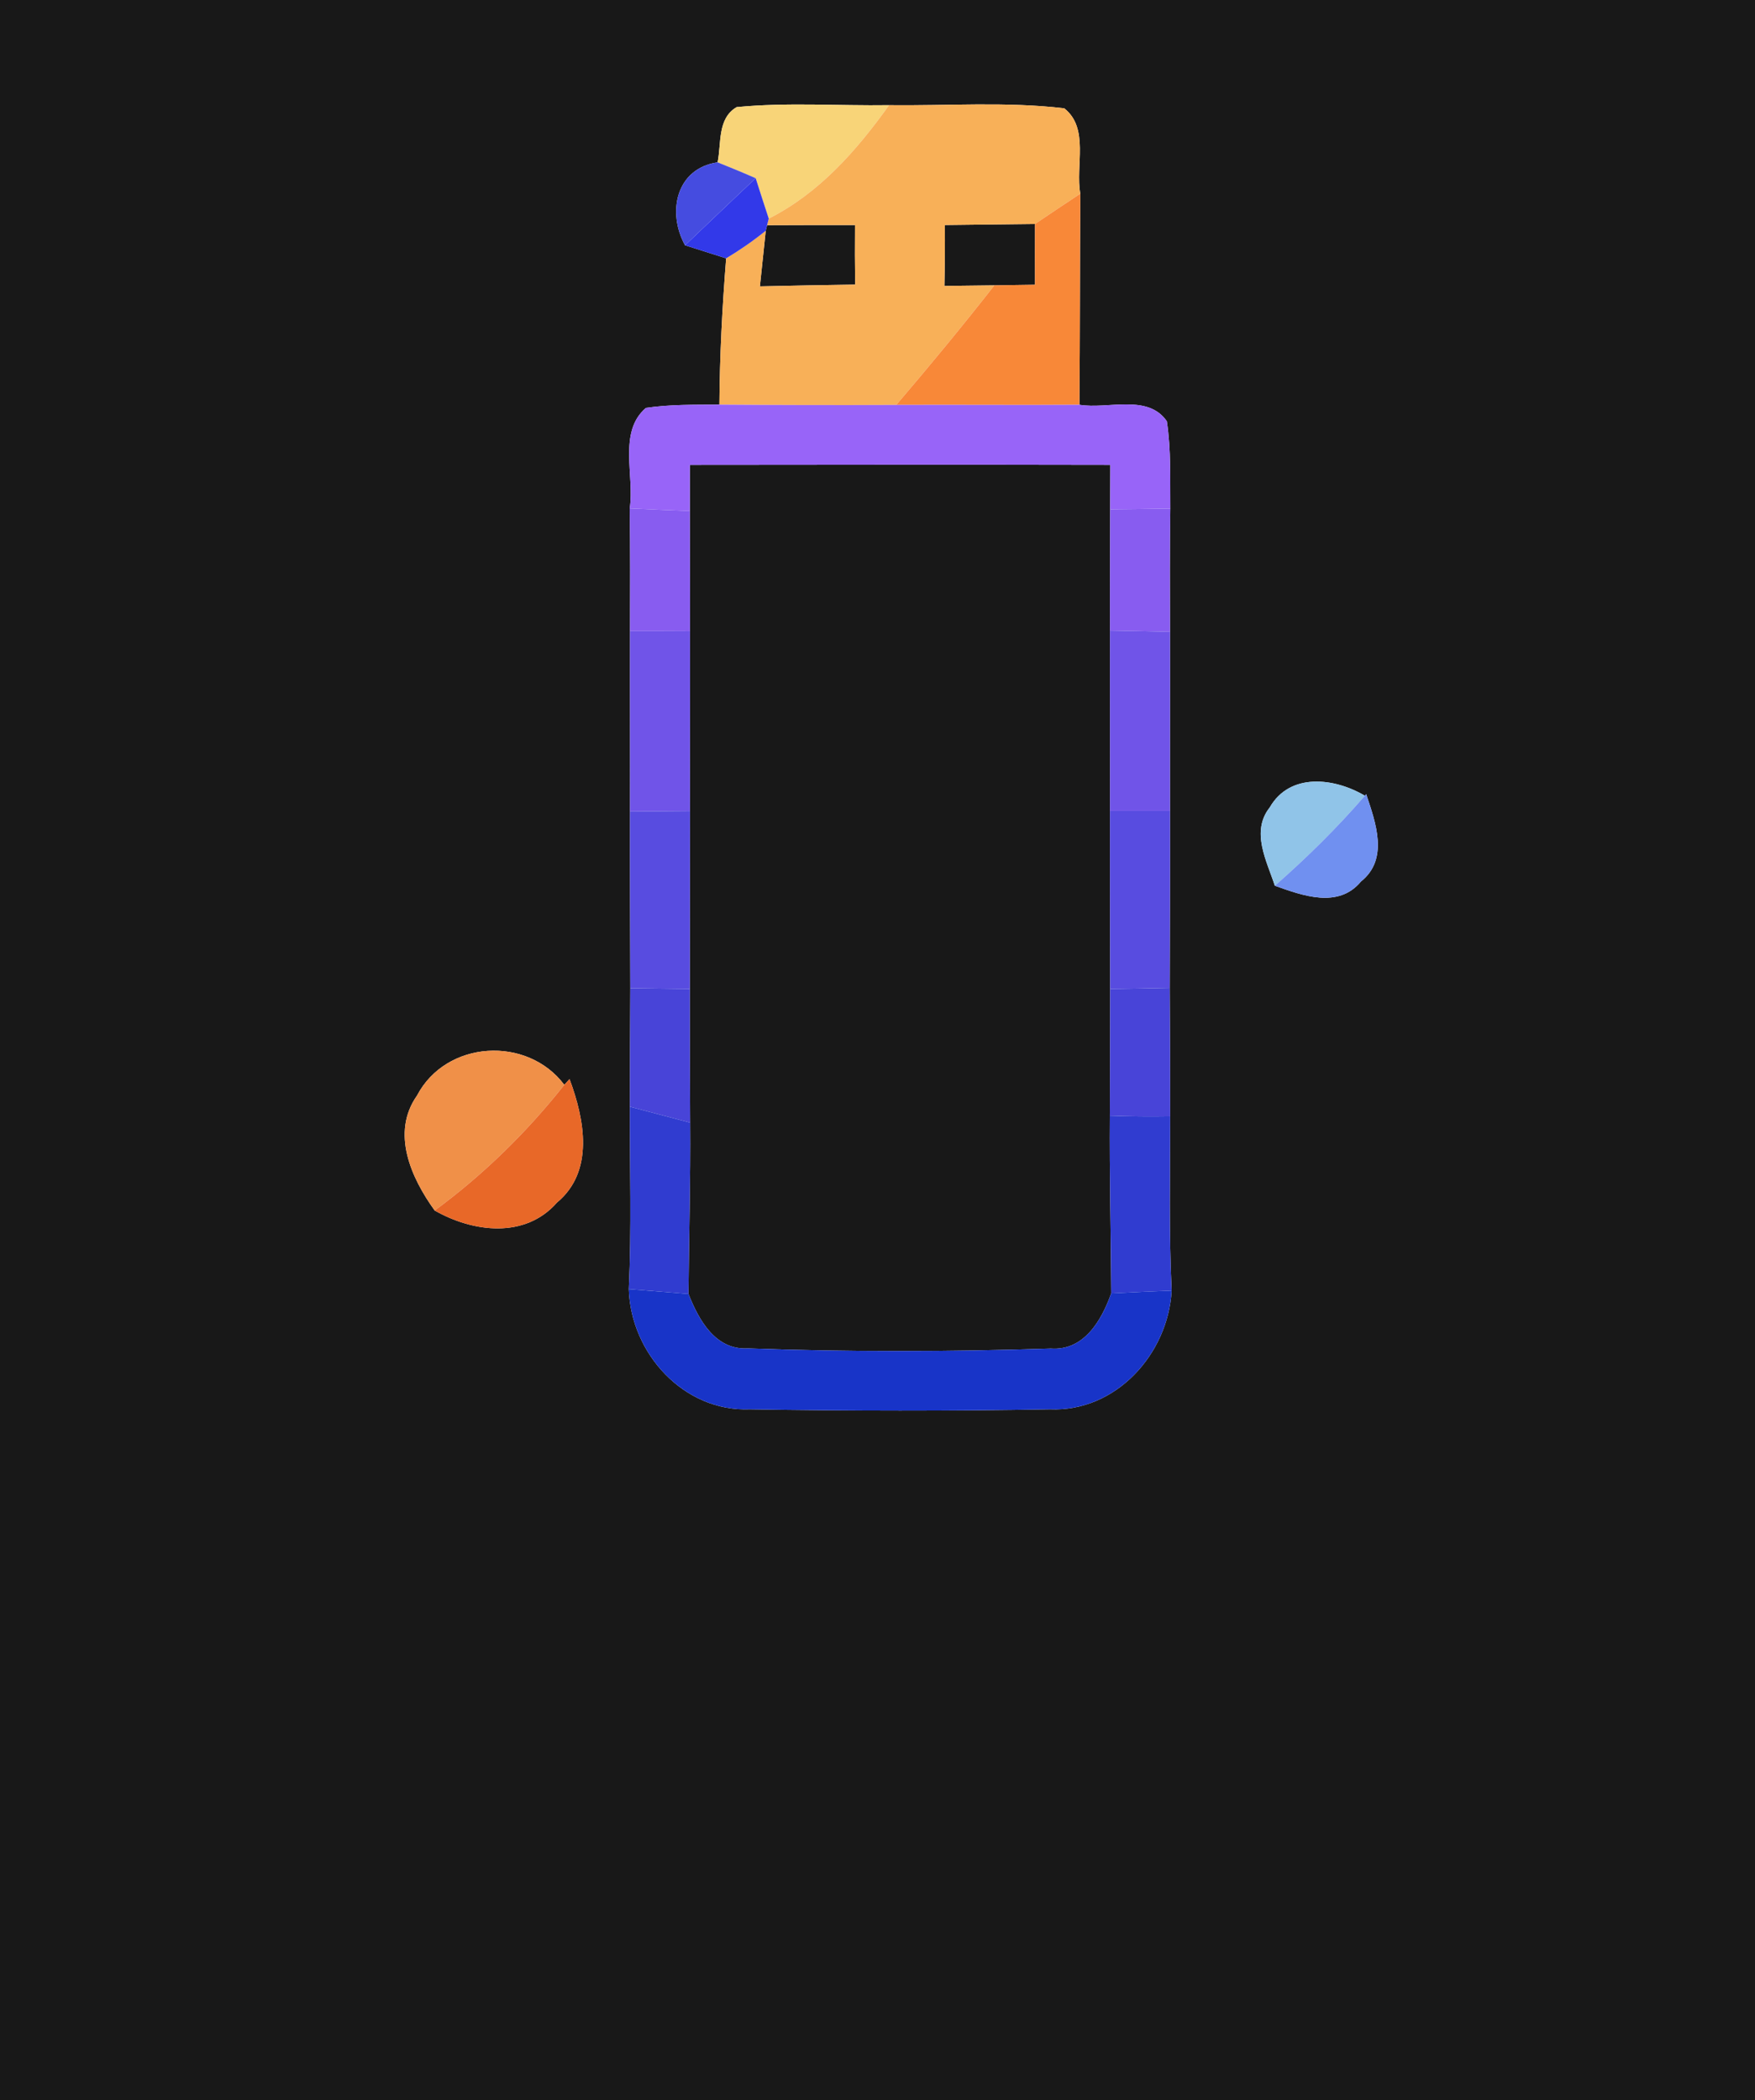 <?xml version="1.0" encoding="UTF-8" ?>
<!DOCTYPE svg PUBLIC "-//W3C//DTD SVG 1.1//EN" "http://www.w3.org/Graphics/SVG/1.1/DTD/svg11.dtd">
<svg width="117px" height="140px" viewBox="0 0 117 140" version="1.1" xmlns="http://www.w3.org/2000/svg">
<g id="#181818ff">
<path fill="#181818" opacity="1.00" d=" M 0.00 0.00 L 117.00 0.00 L 117.00 140.00 L 0.00 140.00 L 0.00 0.00 M 49.11 7.14 C 47.81 7.90 48.10 9.56 47.84 10.82 C 45.06 11.23 44.46 14.16 45.67 16.35 C 46.35 16.57 47.73 17.00 48.41 17.22 C 48.15 20.47 47.98 23.72 47.96 26.97 C 46.32 26.98 44.68 26.95 43.06 27.19 C 41.18 28.80 42.32 31.72 41.98 33.89 C 42.02 36.61 42.01 39.33 42.00 42.06 C 41.99 46.07 42.01 50.08 42.00 54.09 C 41.99 58.01 42.01 61.94 42.02 65.87 C 42.00 68.50 42.00 71.14 41.99 73.77 C 41.98 77.83 42.11 81.88 41.92 85.93 C 42.05 90.21 45.58 94.12 50.00 93.94 C 56.66 94.05 63.33 94.06 69.99 93.94 C 74.39 94.13 77.87 90.26 78.11 86.03 C 77.92 82.16 78.01 78.28 78.01 74.41 C 78.01 71.56 78.00 68.70 77.98 65.85 C 77.99 61.92 78.01 57.99 78.00 54.05 C 77.99 50.07 78.01 46.09 78.00 42.11 C 77.99 39.37 77.98 36.64 78.02 33.90 C 78.00 31.96 78.08 30.01 77.79 28.08 C 76.52 26.23 73.85 27.30 71.96 26.98 C 72.00 22.29 71.99 17.60 72.02 12.91 C 71.68 11.05 72.64 8.55 70.95 7.22 C 67.07 6.76 63.16 7.06 59.27 7.01 C 55.88 7.06 52.49 6.81 49.11 7.14 M 84.65 53.82 C 83.37 55.43 84.45 57.39 84.99 59.04 C 86.84 59.70 89.22 60.58 90.73 58.76 C 92.61 57.26 91.71 54.83 91.08 52.94 L 90.99 53.04 C 88.98 51.85 86.00 51.47 84.65 53.82 M 27.80 73.03 C 26.05 75.51 27.41 78.52 28.98 80.69 C 31.53 82.14 35.00 82.59 37.13 80.16 C 39.64 78.08 38.97 74.61 37.97 71.93 L 37.62 72.31 C 35.14 69.01 29.73 69.34 27.80 73.03 Z" />
<path fill="#181818" opacity="1.00" d=" M 51.14 15.01 C 53.09 15.00 55.04 15.00 57.00 15.00 C 56.99 16.32 56.99 17.65 57.01 18.97 C 54.89 19.00 52.77 19.04 50.66 19.09 C 50.76 18.16 50.95 16.31 51.05 15.38 L 51.14 15.01 Z" />
<path fill="#181818" opacity="1.00" d=" M 62.99 15.00 C 64.99 14.97 66.99 14.96 69.00 14.93 C 68.99 16.28 69.00 17.63 69.00 18.98 C 68.32 18.99 66.96 19.01 66.29 19.02 C 65.45 19.03 63.79 19.05 62.96 19.06 C 62.99 17.71 63.00 16.35 62.99 15.00 Z" />
<path fill="#181818" opacity="1.00" d=" M 45.99 30.99 C 55.33 30.98 64.67 30.97 74.02 30.99 C 74.02 31.73 74.01 33.21 74.01 33.95 C 74.01 36.64 73.99 39.33 74.00 42.03 C 73.99 46.03 74.01 50.04 74.00 54.05 C 73.99 58.01 74.01 61.97 74.01 65.92 C 74.01 68.74 74.00 71.55 73.99 74.37 C 73.96 78.32 74.06 82.26 74.08 86.21 C 73.44 88.01 72.27 90.05 70.05 89.89 C 63.32 90.11 56.57 90.12 49.85 89.88 C 47.69 90.00 46.58 87.98 45.90 86.25 C 45.93 82.44 46.04 78.64 46.01 74.83 C 45.99 71.86 45.99 68.89 45.99 65.92 C 45.99 61.96 46.00 58.01 46.00 54.06 C 45.99 50.06 46.01 46.07 46.00 42.07 C 46.01 39.40 45.99 36.73 45.99 34.06 C 45.99 33.29 45.99 31.76 45.99 30.99 Z" />
</g>
<g id="#f8d478ff">
<path fill="#f8d478" opacity="1.00" d=" M 49.11 7.14 C 52.49 6.81 55.88 7.06 59.27 7.01 C 57.11 10.03 54.62 12.87 51.25 14.57 C 51.03 13.90 50.59 12.55 50.38 11.88 C 49.54 11.51 48.69 11.16 47.84 10.82 C 48.10 9.56 47.81 7.90 49.11 7.14 Z" />
</g>
<g id="#f8b058ff">
<path fill="#f8b058" opacity="1.00" d=" M 59.27 7.01 C 63.16 7.06 67.07 6.76 70.95 7.22 C 72.64 8.55 71.68 11.05 72.02 12.91 C 71.01 13.58 70.00 14.25 69.00 14.93 C 66.99 14.96 64.99 14.97 62.99 15.00 C 63.00 16.35 62.99 17.71 62.96 19.06 C 63.79 19.05 65.45 19.03 66.29 19.02 C 64.17 21.73 61.98 24.38 59.75 26.99 C 55.82 27.01 51.89 27.00 47.96 26.97 C 47.98 23.72 48.15 20.47 48.41 17.22 C 49.33 16.67 50.21 16.06 51.05 15.38 C 50.95 16.31 50.76 18.16 50.66 19.09 C 52.77 19.04 54.89 19.00 57.01 18.97 C 56.99 17.65 56.99 16.32 57.00 15.00 C 55.04 15.00 53.09 15.00 51.14 15.01 L 51.25 14.57 C 54.62 12.87 57.11 10.03 59.27 7.01 Z" />
</g>
<g id="#454ce0ff">
<path fill="#454ce0" opacity="1.00" d=" M 45.67 16.35 C 44.46 14.16 45.06 11.23 47.84 10.82 C 48.69 11.16 49.54 11.51 50.38 11.88 C 48.80 13.36 47.24 14.86 45.67 16.35 Z" />
</g>
<g id="#3239e9ff">
<path fill="#3239e9" opacity="1.00" d=" M 45.67 16.35 C 47.24 14.86 48.80 13.36 50.38 11.88 C 50.59 12.55 51.03 13.90 51.25 14.57 L 51.14 15.01 L 51.05 15.38 C 50.21 16.06 49.33 16.67 48.41 17.22 C 47.73 17.00 46.35 16.57 45.67 16.35 Z" />
</g>
<g id="#f88838ff">
<path fill="#f88838" opacity="1.00" d=" M 69.00 14.93 C 70.00 14.25 71.01 13.58 72.02 12.91 C 71.99 17.60 72.00 22.29 71.96 26.98 C 67.89 27.01 63.82 26.97 59.75 26.99 C 61.98 24.38 64.17 21.73 66.29 19.02 C 66.96 19.01 68.32 18.99 69.00 18.98 C 69.00 17.63 68.99 16.28 69.00 14.93 Z" />
</g>
<g id="#9864f8ff">
<path fill="#9864f8" opacity="1.00" d=" M 43.06 27.19 C 44.68 26.95 46.32 26.98 47.96 26.97 C 51.89 27.00 55.82 27.01 59.75 26.99 C 63.82 26.97 67.89 27.01 71.96 26.98 C 73.85 27.30 76.52 26.23 77.79 28.08 C 78.08 30.01 78.00 31.96 78.02 33.90 C 76.69 33.92 75.35 33.94 74.01 33.95 C 74.01 33.21 74.02 31.73 74.02 30.99 C 64.67 30.97 55.33 30.98 45.99 30.99 C 45.99 31.76 45.99 33.29 45.99 34.06 C 44.65 34.01 43.31 33.95 41.98 33.89 C 42.32 31.72 41.18 28.80 43.06 27.19 Z" />
</g>
<g id="#885cf0ff">
<path fill="#885cf0" opacity="1.00" d=" M 41.98 33.89 C 43.31 33.95 44.65 34.01 45.99 34.06 C 45.99 36.73 46.01 39.40 46.00 42.07 C 44.66 42.06 43.33 42.06 42.00 42.06 C 42.01 39.33 42.02 36.61 41.98 33.89 Z" />
<path fill="#885cf0" opacity="1.00" d=" M 74.01 33.95 C 75.35 33.94 76.69 33.92 78.02 33.90 C 77.98 36.64 77.99 39.37 78.00 42.11 C 76.67 42.08 75.34 42.05 74.00 42.03 C 73.99 39.33 74.01 36.64 74.01 33.95 Z" />
</g>
<g id="#7054e8ff">
<path fill="#7054e8" opacity="1.00" d=" M 42.00 42.06 C 43.33 42.06 44.66 42.06 46.00 42.07 C 46.01 46.07 45.99 50.06 46.00 54.06 C 44.67 54.07 43.33 54.08 42.00 54.09 C 42.01 50.08 41.99 46.07 42.00 42.06 Z" />
<path fill="#7054e8" opacity="1.00" d=" M 74.00 42.03 C 75.34 42.05 76.67 42.08 78.00 42.11 C 78.01 46.09 77.99 50.07 78.00 54.05 C 76.66 54.05 75.33 54.05 74.00 54.05 C 74.01 50.04 73.99 46.03 74.00 42.03 Z" />
</g>
<g id="#90c4e8ff">
<path fill="#90c4e8" opacity="1.00" d=" M 84.65 53.82 C 86.00 51.47 88.98 51.85 90.99 53.04 C 89.14 55.18 87.12 57.17 84.99 59.04 C 84.45 57.39 83.37 55.43 84.65 53.82 Z" />
</g>
<g id="#7090f0ff">
<path fill="#7090f0" opacity="1.00" d=" M 90.99 53.04 L 91.08 52.94 C 91.71 54.83 92.61 57.26 90.73 58.76 C 89.22 60.58 86.84 59.70 84.99 59.04 C 87.12 57.17 89.14 55.18 90.99 53.04 Z" />
</g>
<g id="#584ce0ff">
<path fill="#584ce0" opacity="1.00" d=" M 42.00 54.09 C 43.33 54.08 44.67 54.07 46.00 54.06 C 46.00 58.01 45.99 61.96 45.99 65.92 C 44.66 65.90 43.34 65.89 42.02 65.87 C 42.01 61.94 41.99 58.01 42.00 54.09 Z" />
<path fill="#584ce0" opacity="1.00" d=" M 74.00 54.05 C 75.33 54.05 76.66 54.05 78.00 54.05 C 78.01 57.99 77.99 61.92 77.98 65.85 C 76.65 65.88 75.33 65.90 74.01 65.92 C 74.01 61.97 73.99 58.01 74.00 54.05 Z" />
</g>
<g id="#4844d8ff">
<path fill="#4844d8" opacity="1.00" d=" M 42.02 65.87 C 43.34 65.89 44.66 65.90 45.99 65.92 C 45.99 68.89 45.99 71.86 46.01 74.83 C 44.67 74.48 43.33 74.12 41.99 73.77 C 42.00 71.14 42.00 68.50 42.02 65.87 Z" />
<path fill="#4844d8" opacity="1.00" d=" M 74.01 65.92 C 75.33 65.90 76.65 65.88 77.98 65.85 C 78.00 68.70 78.01 71.56 78.01 74.41 C 76.67 74.43 75.33 74.42 73.99 74.37 C 74.00 71.55 74.01 68.74 74.01 65.92 Z" />
</g>
<g id="#f09048ff">
<path fill="#f09048" opacity="1.00" d=" M 27.80 73.03 C 29.73 69.34 35.14 69.01 37.62 72.31 C 35.12 75.47 32.23 78.30 28.98 80.69 C 27.41 78.52 26.05 75.51 27.80 73.03 Z" />
</g>
<g id="#e86828ff">
<path fill="#e86828" opacity="1.00" d=" M 37.62 72.31 L 37.97 71.93 C 38.97 74.61 39.64 78.08 37.13 80.16 C 35.00 82.59 31.53 82.14 28.98 80.69 C 32.23 78.30 35.12 75.47 37.62 72.31 Z" />
</g>
<g id="#303cd0ff">
<path fill="#303cd0" opacity="1.00" d=" M 41.99 73.77 C 43.33 74.12 44.67 74.48 46.01 74.83 C 46.04 78.64 45.93 82.44 45.90 86.25 C 44.57 86.14 43.25 86.03 41.92 85.93 C 42.11 81.88 41.98 77.83 41.99 73.77 Z" />
<path fill="#303cd0" opacity="1.00" d=" M 73.99 74.37 C 75.33 74.42 76.67 74.43 78.01 74.41 C 78.01 78.28 77.92 82.16 78.11 86.03 C 76.76 86.08 75.42 86.14 74.08 86.21 C 74.06 82.26 73.96 78.32 73.99 74.37 Z" />
</g>
<g id="#1834c8ff">
<path fill="#1834c8" opacity="1.00" d=" M 41.92 85.93 C 43.25 86.03 44.57 86.14 45.90 86.25 C 46.58 87.98 47.69 90.00 49.85 89.88 C 56.57 90.12 63.32 90.11 70.05 89.89 C 72.27 90.05 73.44 88.01 74.08 86.21 C 75.42 86.14 76.76 86.08 78.11 86.03 C 77.87 90.26 74.39 94.13 69.99 93.94 C 63.33 94.06 56.66 94.05 50.00 93.94 C 45.58 94.12 42.05 90.21 41.92 85.93 Z" />
</g>
</svg>
